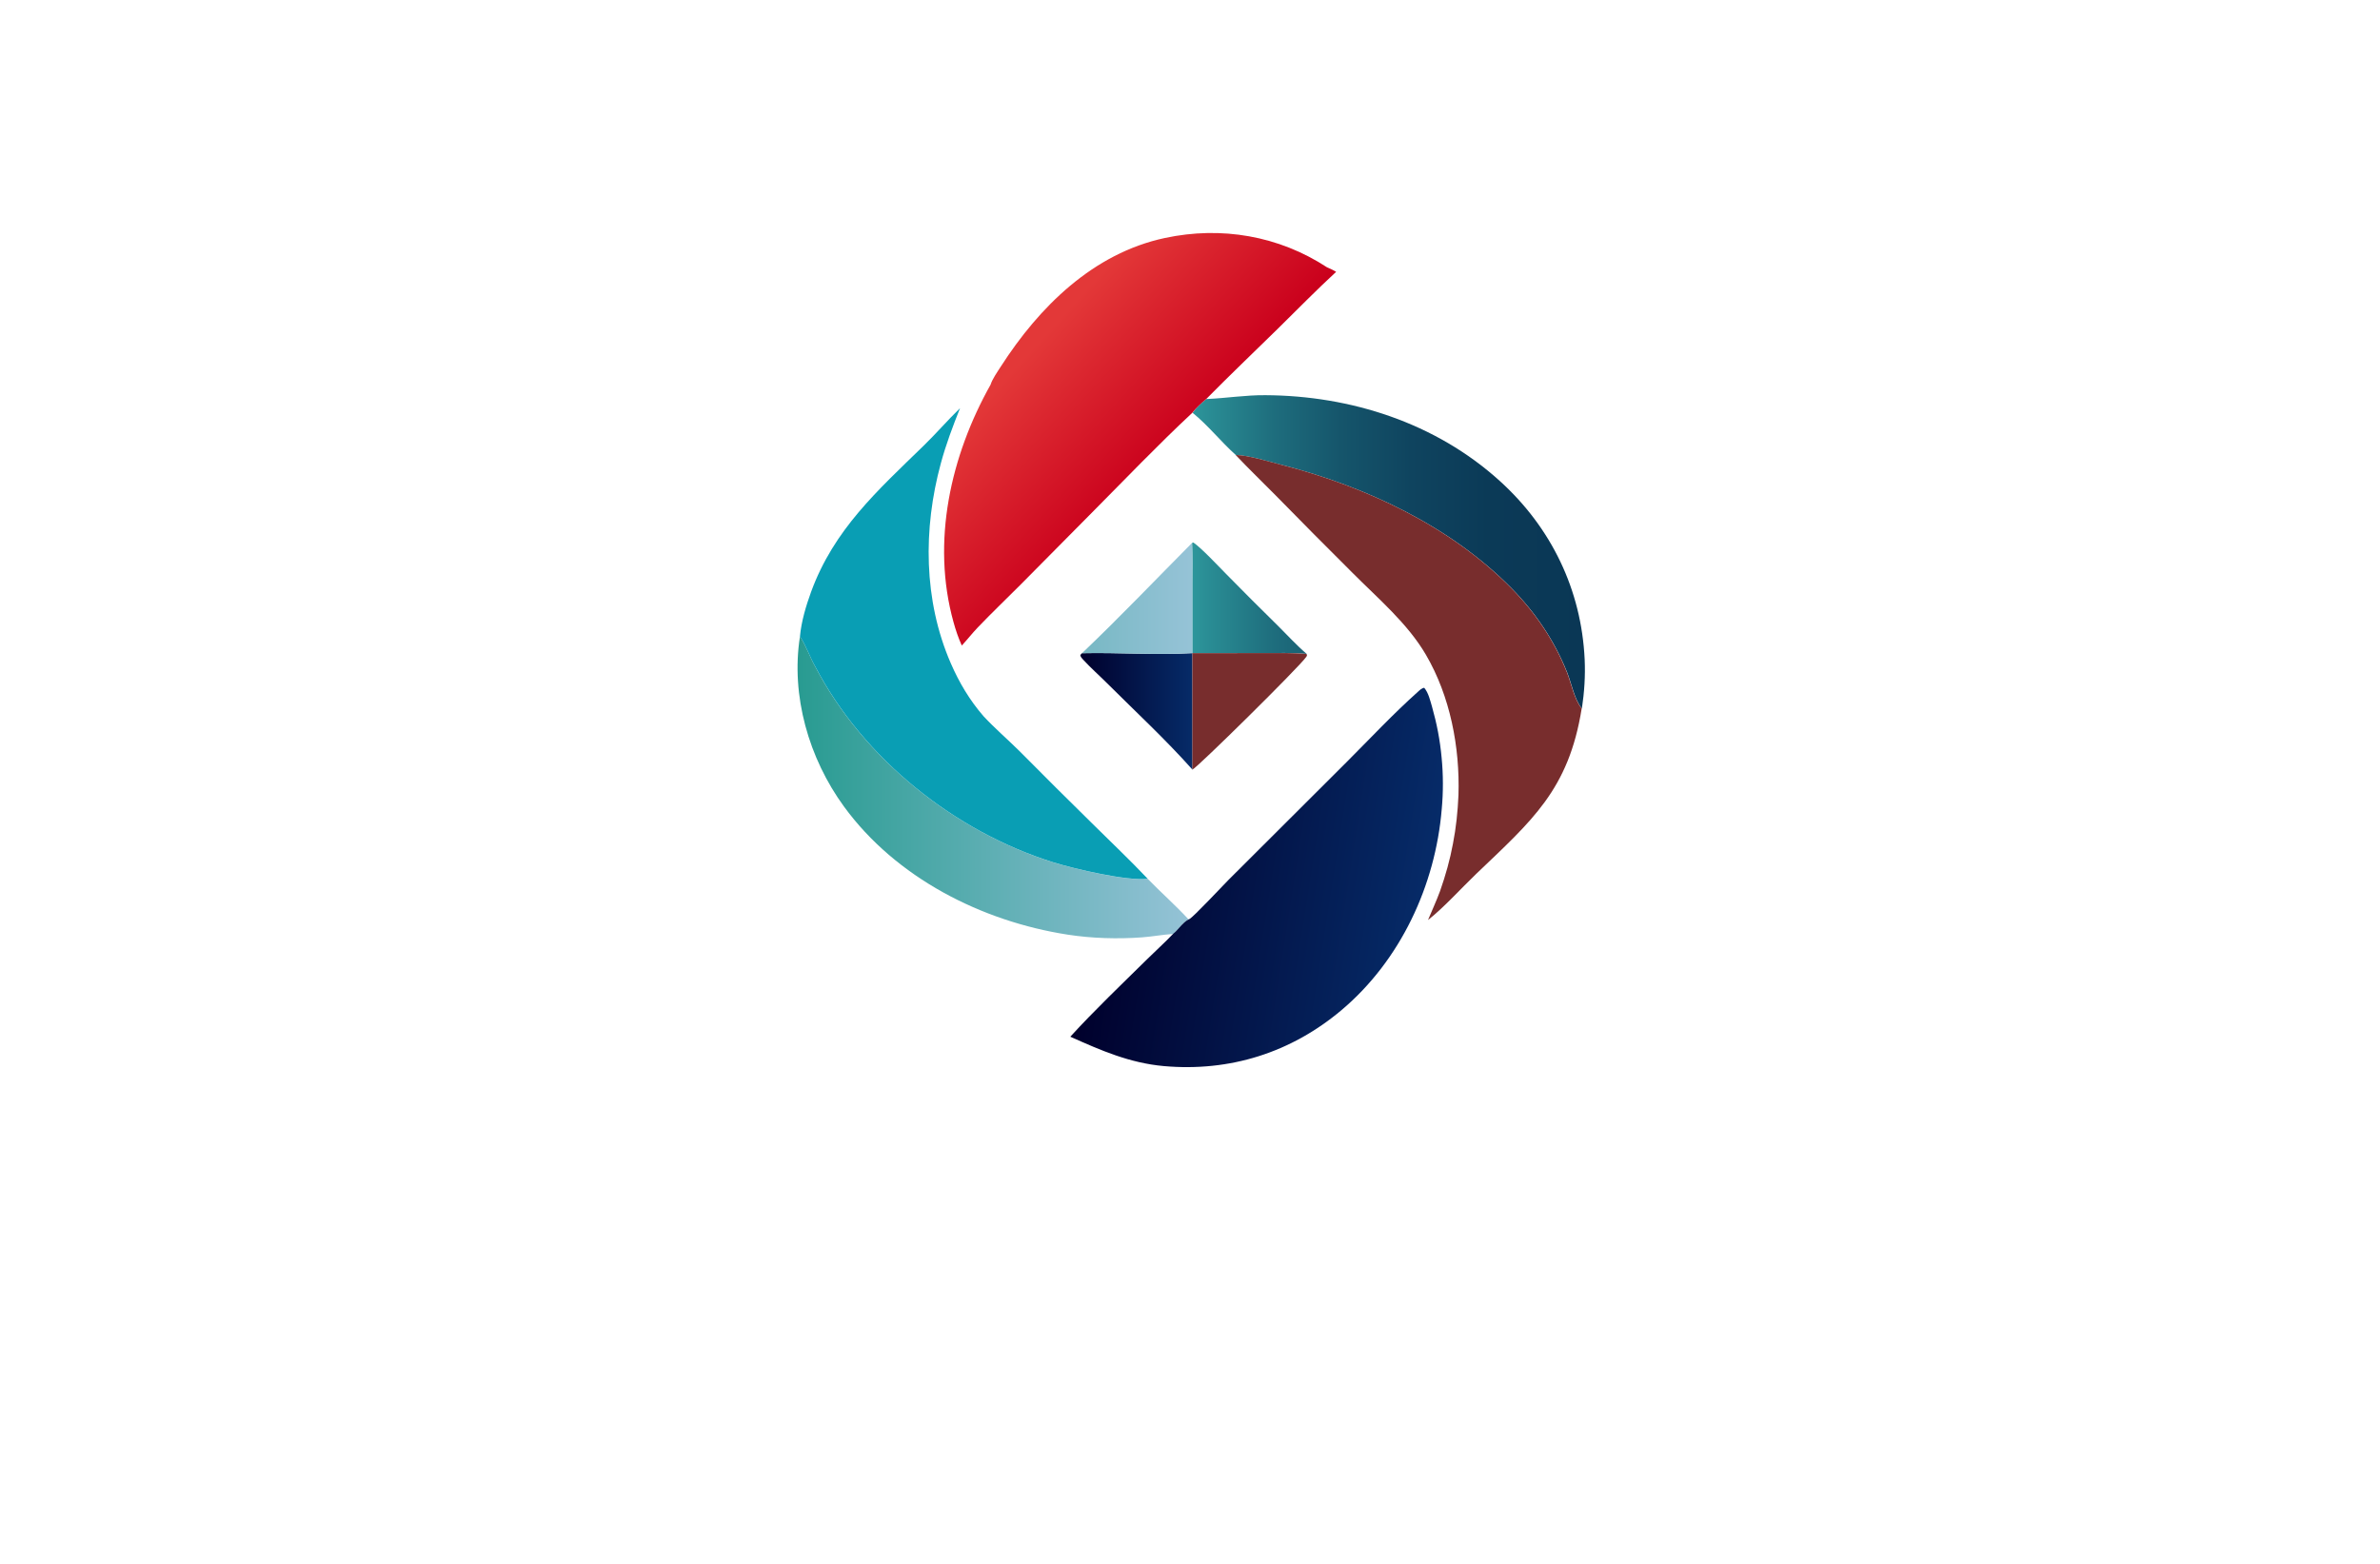 <?xml version="1.0" encoding="utf-8"?>
<!-- Generator: Adobe Illustrator 27.8.1, SVG Export Plug-In . SVG Version: 6.00 Build 0)  -->
<svg version="1.1" xmlns="http://www.w3.org/2000/svg" xmlns:xlink="http://www.w3.org/1999/xlink" x="0px" y="0px"
	 viewBox="0 0 350 230" style="enable-background:new 0 0 350 230;" xml:space="preserve">
<style type="text/css">
	.st0{fill:#004963;}
	.st1{fill:#FF0000;}
	.st2{fill:#3300A3;}
	.st3{fill:#089E00;}
	.st4{fill:#000A82;}
	.st5{fill:#1D0042;}
	.st6{fill:#594A02;}
	.st7{fill:#013A4C;}
	.st8{fill:#64E2FF;}
	.st9{fill:#BA00FF;}
	.st10{fill:#009CA0;}
	.st11{fill:#E097FF;}
	.st12{fill:#064F00;}
	.st13{fill:#0096C4;}
	.st14{fill:#003027;}
	.st15{fill:#557EFF;}
	.st16{fill:#66F4FF;}
	.st17{fill:#FC7E00;}
	.st18{fill:#27005E;}
	.st19{fill:#0060F9;}
	.st20{fill:#9FC6FF;}
	.st21{fill:#D7E7FF;}
	.st22{fill:#6600C9;}
	.st23{fill:#4D0089;}
	.st24{fill:#006D70;}
	.st25{fill:#00CCCC;}
	.st26{fill:#610089;}
	.st27{fill:#32004C;}
	.st28{fill:#00FF5B;}
	.st29{fill:#009632;}
	.st30{fill:#004916;}
	.st31{fill:#000650;}
	.st32{fill:url(#SVGID_1_);}
	.st33{fill:url(#SVGID_00000165206293793094344230000009999004894117996208_);}
	.st34{fill:#AAE6CD;}
	.st35{fill:#FA8301;}
	.st36{fill:#F05908;}
	.st37{fill:#FF7D2D;}
	.st38{fill:#05D7A0;}
	.st39{fill:#278BDE;}
	.st40{fill:url(#SVGID_00000176763083625761636440000011136071651625300368_);}
	.st41{fill:#10173D;}
	.st42{fill:#FEFEFE;}
	.st43{fill:url(#SVGID_00000178925494749264994590000010724865107775536550_);}
	.st44{fill:url(#SVGID_00000144337452123467859210000015734525102239315115_);}
	.st45{fill:url(#SVGID_00000096763961940960264470000005772950668296801456_);}
	.st46{fill:#0C63D2;}
	.st47{fill:#5287B5;}
	.st48{fill:#B2B2B2;}
	.st49{fill:#27C0F2;}
	.st50{fill:#047FAA;}
	.st51{fill:#000C2E;}
	.st52{fill:#274867;}
	.st53{fill:#659F61;}
	.st54{fill:#4B7CC3;}
	.st55{fill:#131A49;}
	.st56{fill:url(#SVGID_00000023258499483645425900000003901913208195637397_);}
	.st57{fill:url(#SVGID_00000041985941681880784890000011183058029716432810_);}
	.st58{fill:#03C0E8;}
	.st59{fill:url(#SVGID_00000178916304618945207760000004614887364168922035_);}
	.st60{fill:url(#SVGID_00000067220913868150523650000016608868013339974033_);}
	.st61{fill:url(#SVGID_00000016038378666994802710000007831966422159024299_);}
	.st62{fill:#59BE88;}
	.st63{fill:#FECA6C;}
	.st64{fill:url(#SVGID_00000143586420707935431910000016678418203156097673_);}
	.st65{fill:#305271;}
	.st66{fill:url(#SVGID_00000036933236503392452540000010744211125493713559_);}
	.st67{fill:url(#SVGID_00000119808355016595337420000001689816684001854904_);}
	.st68{fill:url(#SVGID_00000167374174607757168660000011727940960067393434_);}
	.st69{fill:url(#SVGID_00000072258852309379445890000017649612637435764625_);}
	.st70{fill:url(#SVGID_00000092441581378846764130000004702128081061387706_);}
	.st71{fill:url(#SVGID_00000173854117870052855270000012222142281290877321_);}
	.st72{fill:url(#SVGID_00000039819141085062939350000011067937519144056977_);}
	.st73{fill:url(#SVGID_00000165939062963176765680000008603677779828511668_);}
	.st74{fill:url(#SVGID_00000010287733326054224310000017943577214349525669_);}
	.st75{fill:url(#SVGID_00000098903659583878185540000013283479736526706561_);}
	.st76{fill:url(#SVGID_00000153696040426868032580000011611193701155041177_);}
	.st77{fill:url(#SVGID_00000102528021648381665890000001131637808903050412_);}
	.st78{fill:url(#SVGID_00000030469832178561495180000008150267374799084706_);}
	.st79{fill:url(#SVGID_00000051358897081429505460000002144802081746319007_);}
	.st80{fill:url(#SVGID_00000006690460281944678160000014299909603884535459_);}
	.st81{fill:url(#SVGID_00000053516839589904926380000009303152266328324276_);}
	.st82{fill:#099EB4;}
	.st83{fill:url(#SVGID_00000072976282321719347280000015870341556124071299_);}
	.st84{fill:url(#SVGID_00000060030287832711147760000006315900153808106629_);}
	.st85{fill:url(#SVGID_00000111159308413693533140000013588025706742495654_);}
	.st86{fill:#E6FAC3;}
	.st87{fill:#FFF5AF;}
	.st88{fill:#5AA5D7;}
	.st89{fill:#F5D78C;}
	.st90{fill:#EBDCC3;}
	.st91{fill:#0A1419;}
	.st92{fill:#E1FAFA;}
	.st93{fill:#E1F5C3;}
	.st94{fill:#FFB946;}
	.st95{fill:#FFF0C8;}
	.st96{fill:#FFD264;}
	.st97{fill:#48FF9F;}
	.st98{fill:#232323;}
</style>
<g id="Layer_1">
</g>
<g id="Layer_2">
</g>
<g id="Layer_3">
</g>
<g id="Layer_4">
</g>
<g id="Layer_5">
</g>
<g id="Layer_6">
</g>
<g id="Layer_7">
</g>
<g id="Layer_8">
</g>
<g id="Layer_9">
</g>
<g id="Layer_10">
</g>
<g id="Layer_11">
</g>
<g id="Layer_12">
</g>
<g id="Layer_13">
</g>
<g id="Layer_14">
</g>
<g id="Layer_15">
	<g>
		<linearGradient id="SVGID_1_" gradientUnits="userSpaceOnUse" x1="158.872" y1="104.624" x2="175.359" y2="104.624">
			<stop  offset="0" style="stop-color:#00002C"/>
			<stop  offset="1" style="stop-color:#062B68"/>
		</linearGradient>
		<path class="st32" d="M159.12,96.07c5.4-0.12,10.85,0.29,16.23-0.01l0.01,17.13c-3.94-4.43-8.37-8.53-12.57-12.72
			c-1.15-1.15-2.41-2.26-3.5-3.45c-0.2-0.22-0.38-0.39-0.42-0.69L159.12,96.07z"/>
		
			<linearGradient id="SVGID_00000176759378262492263910000016274310800726065831_" gradientUnits="userSpaceOnUse" x1="117.288" y1="108.909" x2="175.378" y2="108.909">
			<stop  offset="0" style="stop-color:#289B91"/>
			<stop  offset="1" style="stop-color:#96C3D7"/>
		</linearGradient>
		<path style="fill:url(#SVGID_00000176759378262492263910000016274310800726065831_);" d="M175.31,79.84
			c0.11,1.95,0.04,3.93,0.04,5.88l0,10.34c-5.38,0.31-10.84-0.11-16.23,0.01C164.64,90.81,169.93,85.26,175.31,79.84z M117.64,93.61
			c0.92,1.36,1.44,3.01,2.26,4.45c7.08,13.55,20.48,24.23,35.02,28.78c3.06,0.95,10.83,2.78,13.86,2.41
			c1.97,2.03,4.11,3.9,6.02,5.98c-0.92,0.49-1.48,1.48-2.28,2.13c-1.52,0.09-3.06,0.39-4.59,0.5c-3.57,0.26-7.37,0.15-10.91-0.4
			c-12.66-1.96-25.26-8.35-32.92-18.86C118.95,111.53,116.28,102.33,117.64,93.61z"/>
		
			<linearGradient id="SVGID_00000182499079281256467700000010743737484627780509_" gradientUnits="userSpaceOnUse" x1="175.314" y1="81.159" x2="233.065" y2="81.159">
			<stop  offset="0" style="stop-color:#2D969B"/>
			<stop  offset="0.05" style="stop-color:#298B93"/>
			<stop  offset="0.21" style="stop-color:#1E6D7D"/>
			<stop  offset="0.379" style="stop-color:#15556B"/>
			<stop  offset="0.558" style="stop-color:#0F445F"/>
			<stop  offset="0.754" style="stop-color:#0B3A57"/>
			<stop  offset="1" style="stop-color:#0A3755"/>
		</linearGradient>
		<path style="fill:url(#SVGID_00000182499079281256467700000010743737484627780509_);" d="M175.31,79.84l0.19-0.05
			c1.22,0.84,3.63,3.43,4.77,4.58c2.54,2.59,5.11,5.16,7.7,7.7c1.37,1.36,2.73,2.86,4.2,4.11c-2.1-0.21-4.3-0.13-6.4-0.14
			l-10.41,0.01l0-10.34C175.36,83.77,175.43,81.79,175.31,79.84z M177.39,58.69l0.14-0.01c2.86-0.13,5.65-0.58,8.53-0.56
			c12.57,0.06,25.06,4.07,34.48,12.6c7.58,6.86,12.02,16.01,12.5,26.27c0.11,2.43-0.05,4.82-0.41,7.22
			c-1.12-1.39-1.51-3.67-2.18-5.35c-1.86-4.65-4.65-8.77-8.15-12.33c-8.99-9.15-21.49-14.99-33.78-18.15
			c-1.85-0.47-4.96-1.44-6.78-1.46c-2.2-1.96-4.06-4.35-6.36-6.21C175.91,59.97,176.67,59.27,177.39,58.69z"/>
		<path class="st82" d="M117.64,93.61c0.2-2.2,0.89-4.51,1.64-6.57c3.36-9.17,9.74-14.86,16.55-21.49c1.84-1.79,3.51-3.73,5.35-5.52
			c-1.06,2.67-2.07,5.33-2.82,8.11c-2.62,9.62-2.56,20.14,1.45,29.38c1.24,2.86,2.79,5.47,4.84,7.83c1.66,1.78,3.5,3.36,5.23,5.07
			c3.6,3.63,7.22,7.24,10.87,10.82c2.68,2.65,5.44,5.27,8.03,8c-3.02,0.37-10.8-1.46-13.86-2.41
			c-14.54-4.54-27.94-15.23-35.02-28.78C119.08,96.63,118.56,94.97,117.64,93.61z"/>
		
			<linearGradient id="SVGID_00000048472946119243195040000006434932370500978313_" gradientUnits="userSpaceOnUse" x1="162.173" y1="124.61" x2="209.809" y2="132.076">
			<stop  offset="0" style="stop-color:#00002C"/>
			<stop  offset="1" style="stop-color:#062B68"/>
		</linearGradient>
		<path style="fill:url(#SVGID_00000048472946119243195040000006434932370500978313_);" d="M174.79,135.22
			c0.04-0.02,0.08-0.03,0.12-0.05c0.62-0.32,4.86-4.87,5.73-5.74L198,112.11c3.47-3.47,6.88-7.12,10.54-10.39
			c0.25-0.22,0.56-0.55,0.91-0.56c0.62,0.74,0.87,1.86,1.14,2.77c0.17,0.61,0.33,1.23,0.48,1.84c0.15,0.62,0.28,1.24,0.4,1.86
			c0.12,0.62,0.22,1.25,0.31,1.88c0.09,0.63,0.16,1.26,0.22,1.89c0.06,0.63,0.11,1.27,0.14,1.9s0.05,1.27,0.05,1.9
			c0,0.64-0.01,1.27-0.04,1.9c-0.03,0.63-0.07,1.27-0.13,1.9c-0.93,11.21-6.07,22.25-14.74,29.56c-7.43,6.26-16.44,9.1-26.14,8.23
			c-5-0.45-9.24-2.3-13.74-4.32c3.59-3.93,7.52-7.67,11.31-11.41c1.26-1.25,2.6-2.44,3.82-3.73
			C173.31,136.7,173.88,135.71,174.79,135.22z"/>
		
			<linearGradient id="SVGID_00000101816020016104578720000017149991084738648722_" gradientUnits="userSpaceOnUse" x1="170.061" y1="68.454" x2="151.496" y2="51.609">
			<stop  offset="0" style="stop-color:#CA001C"/>
			<stop  offset="1" style="stop-color:#E33838"/>
		</linearGradient>
		<path style="fill:url(#SVGID_00000101816020016104578720000017149991084738648722_);" d="M145.67,56.58
			c0.26-0.84,1.02-1.91,1.5-2.66c5.64-8.78,13.59-16.67,24.14-18.92c8.31-1.77,16.74-0.33,23.85,4.32c0.46,0.2,0.9,0.39,1.33,0.66
			c-2.94,2.71-5.73,5.57-8.58,8.37c-3.51,3.44-7.08,6.85-10.53,10.34c-0.71,0.59-1.47,1.28-2.03,2.01
			c-5.08,4.74-9.9,9.79-14.8,14.72l-10.53,10.63c-2.08,2.08-4.2,4.11-6.23,6.23c-0.82,0.86-1.55,1.8-2.35,2.66
			c-0.5-1.11-0.9-2.28-1.22-3.45C136.94,79.69,139.79,67.04,145.67,56.58z"/>
		
			<radialGradient id="SVGID_00000026876217682027926410000000436888574840039063_" cx="203.984" cy="101.109" r="31.538" fx="172.45" fy="101.626" gradientUnits="userSpaceOnUse">
			<stop  offset="0" style="stop-color:#2D969B"/>
			<stop  offset="0.439" style="stop-color:#EB1E4B"/>
			<stop  offset="1" style="stop-color:#782D2D"/>
		</radialGradient>
		<path style="fill:url(#SVGID_00000026876217682027926410000000436888574840039063_);" d="M175.35,96.06l10.41-0.01
			c2.11,0.01,4.31-0.07,6.4,0.14c0.05,0.26,0.09,0.19-0.08,0.44c-1.04,1.5-16.04,16.3-16.73,16.56L175.35,96.06z M181.71,66.91
			c1.82,0.02,4.94,0.99,6.78,1.46c12.29,3.16,24.79,9,33.78,18.15c3.51,3.57,6.29,7.68,8.15,12.33c0.67,1.68,1.06,3.96,2.18,5.35
			c-1.91,11.99-7.36,16.52-15.52,24.33c-2.21,2.12-4.74,4.94-7.08,6.78c0.59-1.43,1.25-2.83,1.78-4.28c0.4-1.13,0.76-2.28,1.08-3.44
			c0.32-1.16,0.59-2.33,0.81-3.51c0.23-1.18,0.41-2.37,0.54-3.56c0.13-1.19,0.22-2.39,0.27-3.6c0.22-7.03-1.22-14.53-4.79-20.63
			c-2.71-4.63-7.03-8.26-10.78-12.03c-3.81-3.79-7.6-7.61-11.36-11.45C185.61,70.84,183.61,68.93,181.71,66.91z"/>
	</g>
</g>
</svg>
